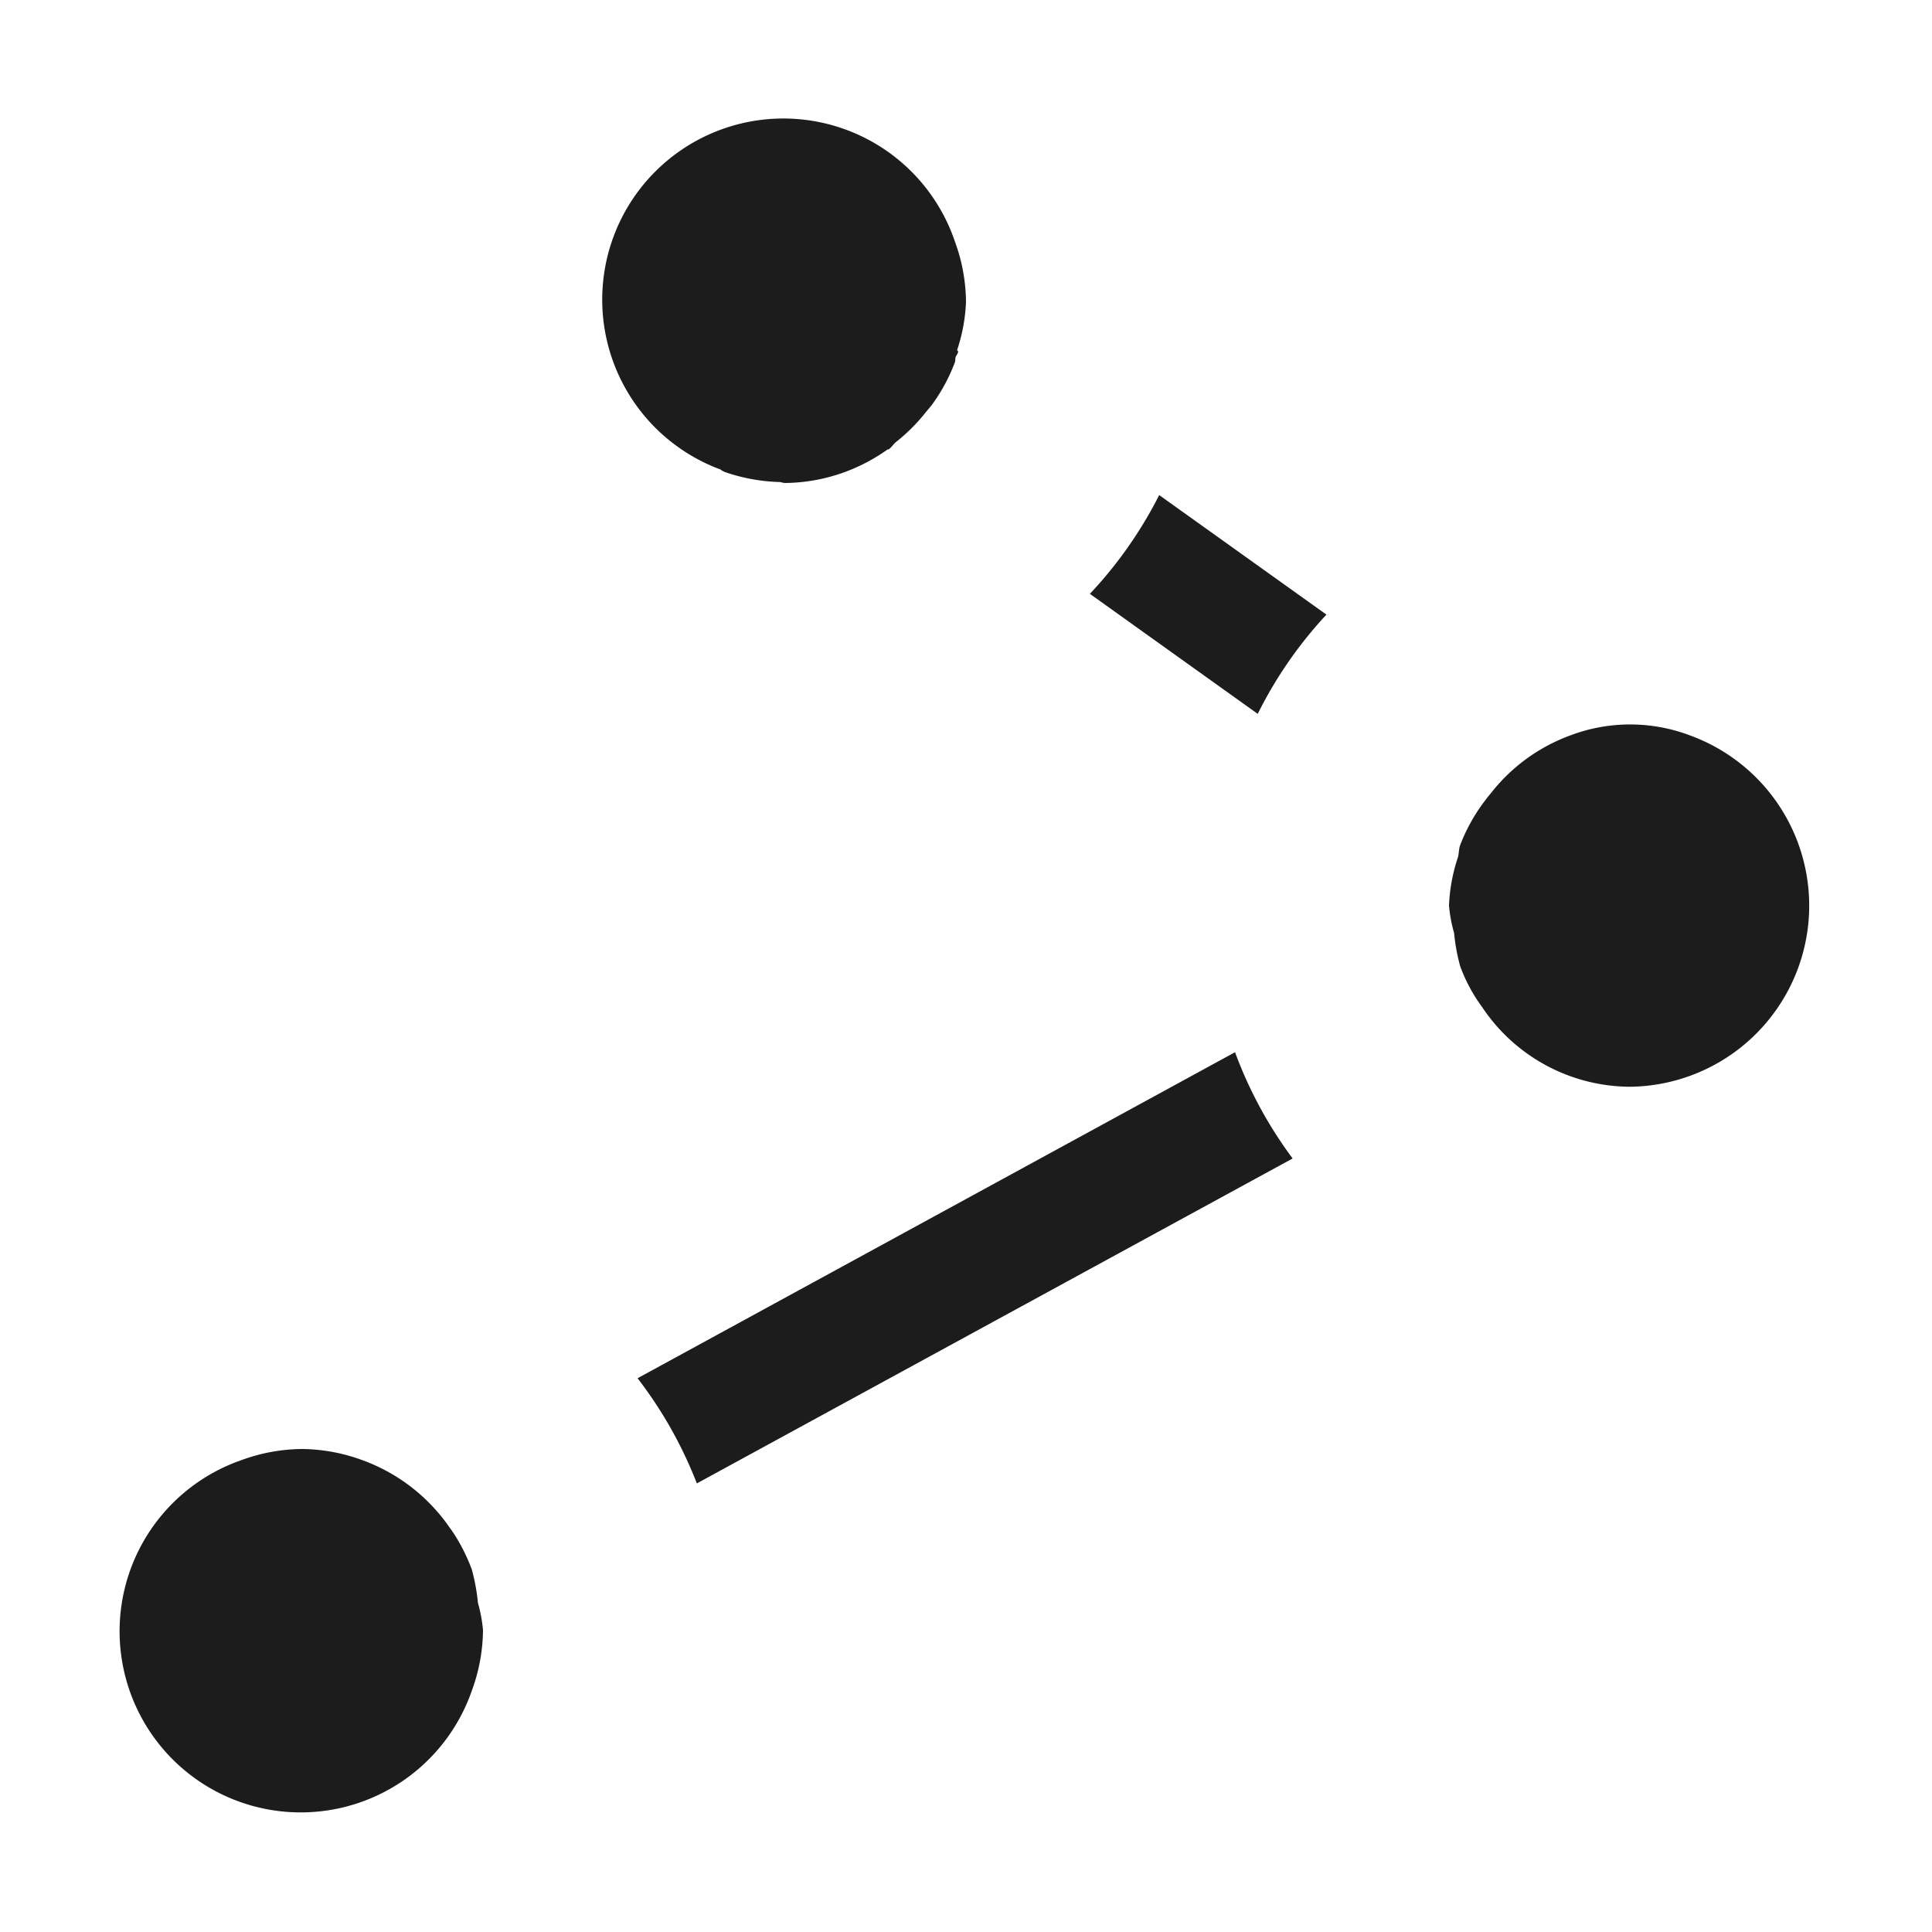 <svg height="16" viewBox="0 0 16 16" width="16" xmlns="http://www.w3.org/2000/svg"><path d="m10.705 9.594-4.934 2.691a3.5 3.5 0 0 0 -.491-.871l4.948-2.7a3.5 3.5 0 0 0 .477.88zm-1.105-5.494a3.5 3.5 0 0 1 -.574.818l1.39.994a3.474 3.474 0 0 1 .569-.822zm-5.642 9.174a1.636 1.636 0 0 0 -.05-.274 1.494 1.494 0 0 0 -.17-.33l-.01-.013a1.5 1.5 0 0 0 -.728-.565 1.483 1.483 0 0 0 -.5-.092 1.483 1.483 0 0 0 -.5.092 1.5 1.5 0 1 0 1.908 1.908 1.483 1.483 0 0 0 .092-.5 1.218 1.218 0 0 0 -.042-.226zm3.968-10.374a1.423 1.423 0 0 0 .074-.4 1.483 1.483 0 0 0 -.092-.5 1.5 1.5 0 1 0 -1.955 1.883c.011 0 .021.013.033.018l.014.007a1.51 1.51 0 0 0 .457.084c.011 0 .02.006.03.006l.013.002a1.483 1.483 0 0 0 .5-.092 1.512 1.512 0 0 0 .351-.186h.008c.024-.017.039-.043.062-.062a1.491 1.491 0 0 0 .242-.241c.023-.029.048-.055.068-.085a1.458 1.458 0 0 0 .177-.334c.006-.016 0-.035.01-.051s.014-.024.018-.038zm6.074 3.192a1.4 1.4 0 0 0 -1 0 1.486 1.486 0 0 0 -.35.186 1.479 1.479 0 0 0 -.3.287c-.016.02-.032.038-.047.059a1.479 1.479 0 0 0 -.211.376c-.011.03-.009.065-.018.1a1.429 1.429 0 0 0 -.074.4 1.2 1.2 0 0 0 .042.226 1.636 1.636 0 0 0 .05.274 1.34 1.34 0 0 0 .181.338 1.479 1.479 0 0 0 1.227.662 1.5 1.5 0 0 0 .5-2.908z" fill="#1c1c1c"/></svg>